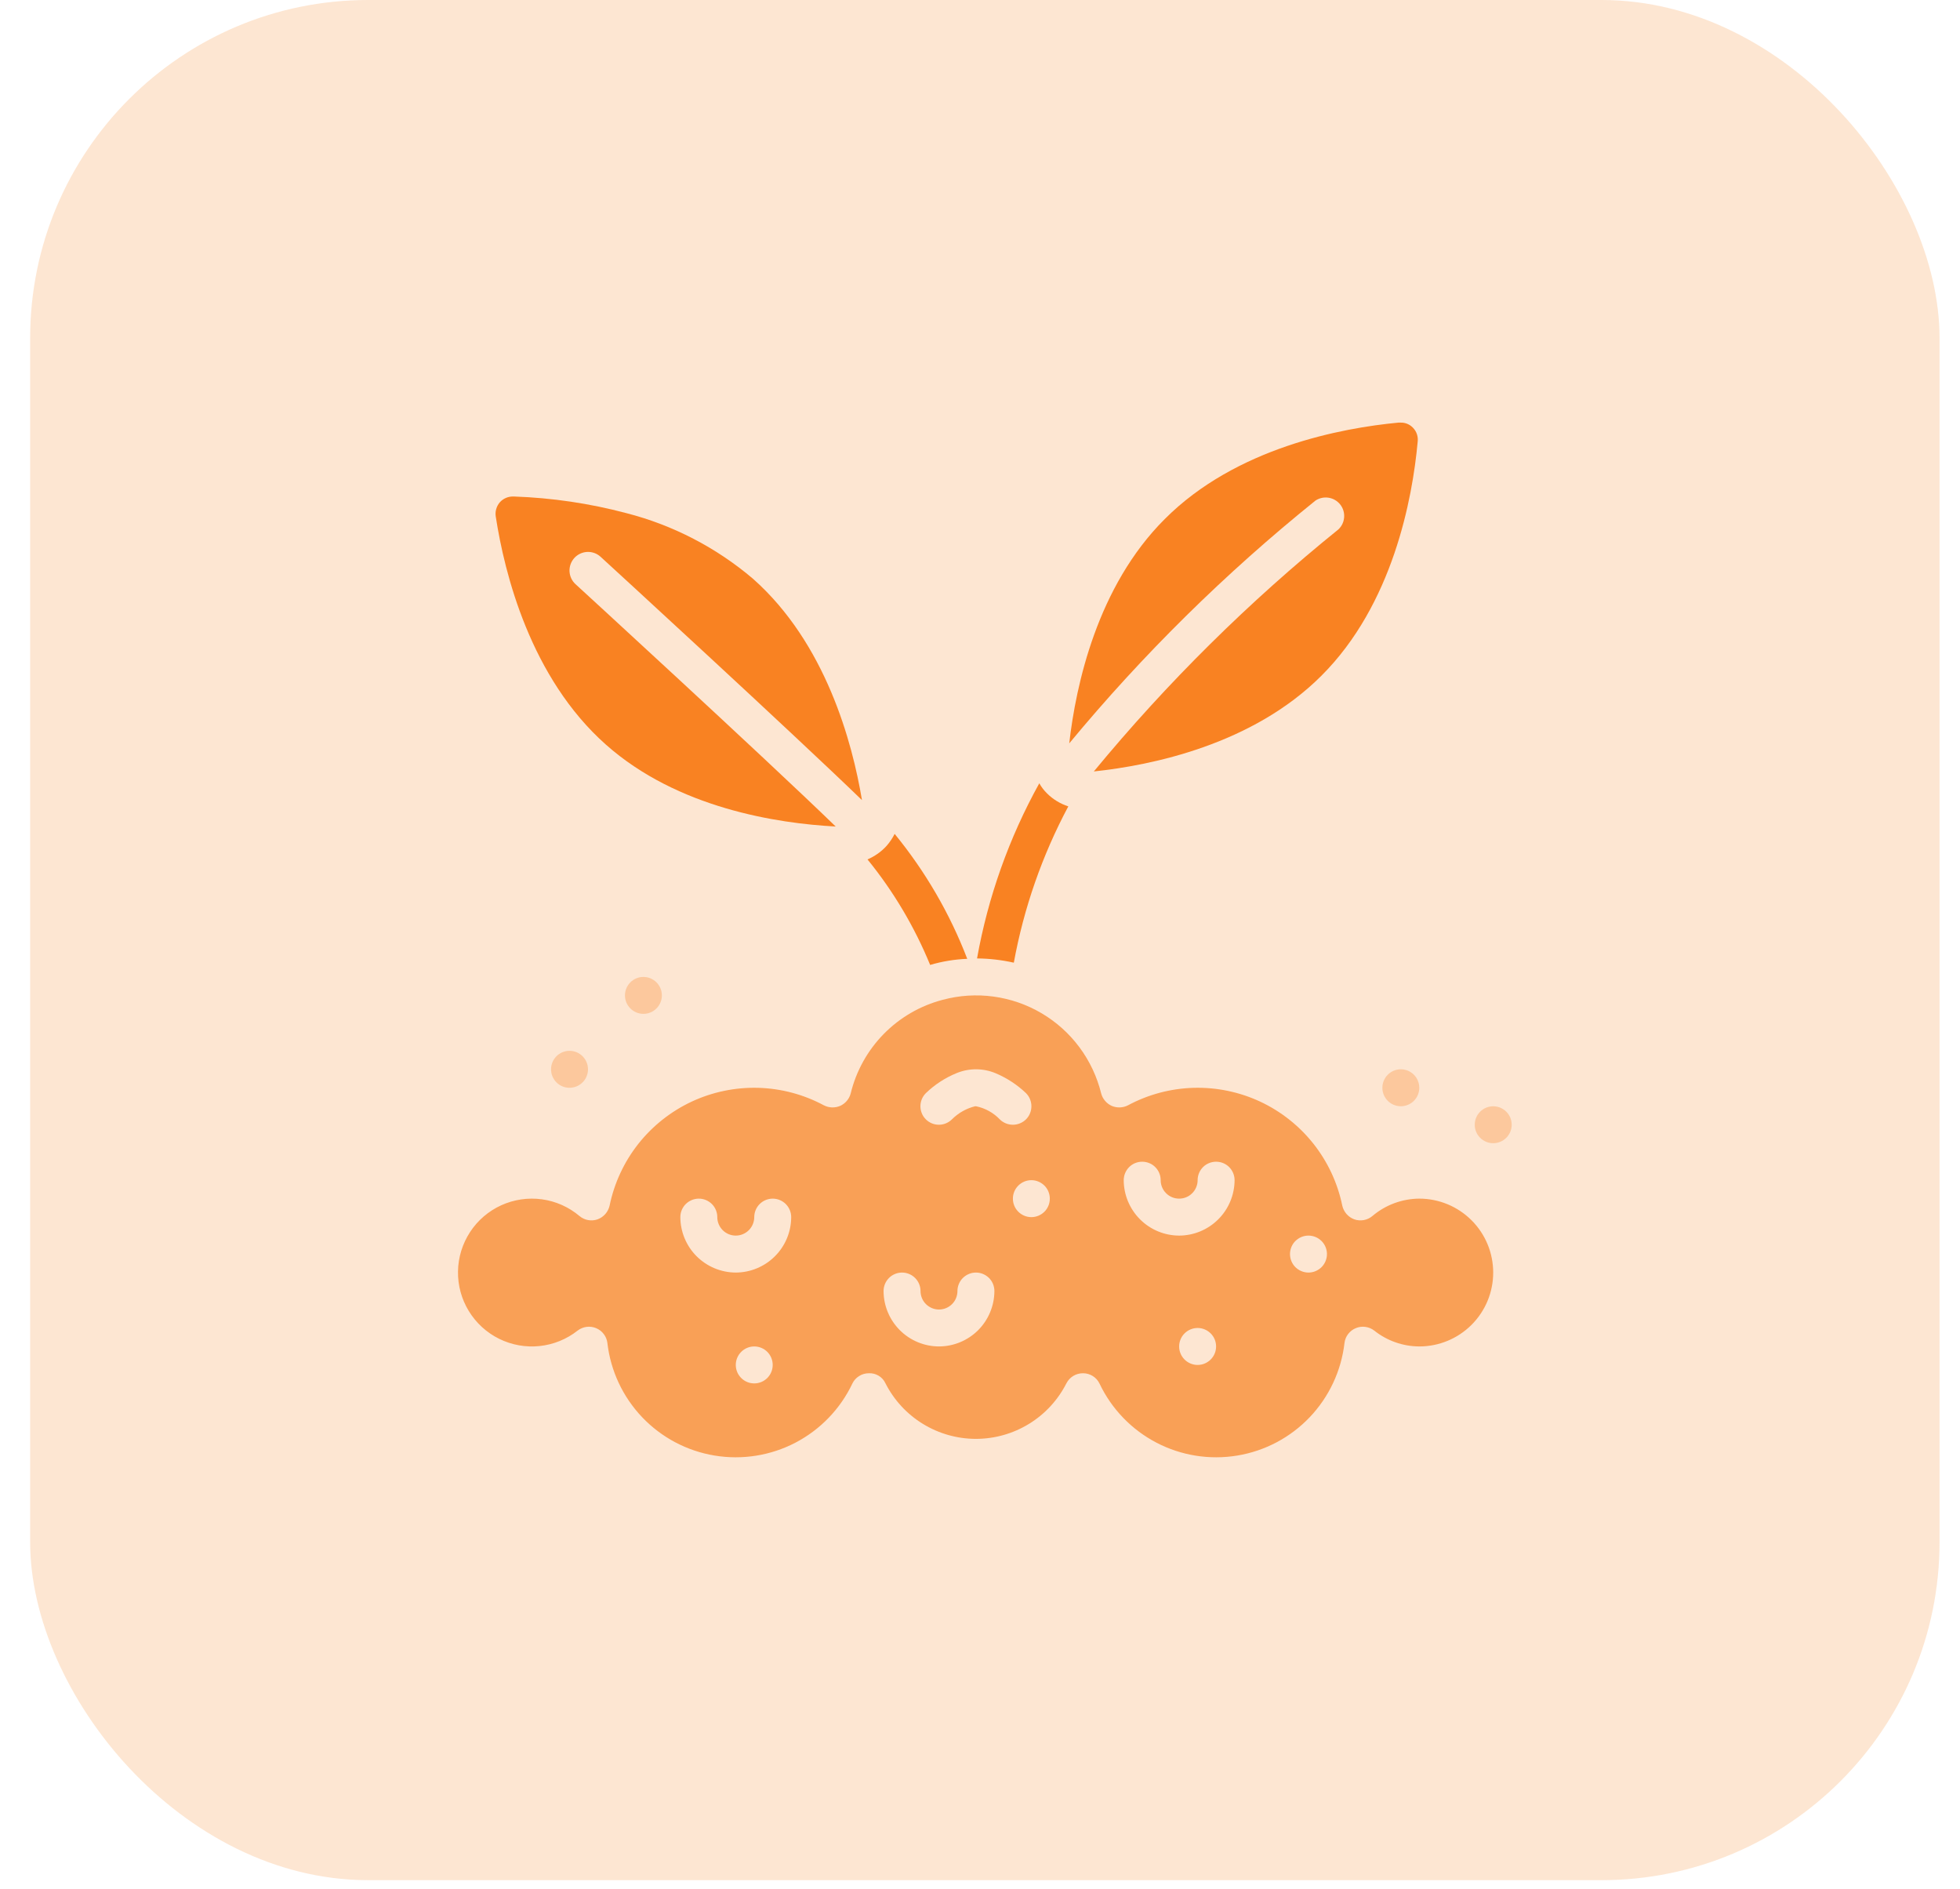 <svg width="55" height="53" viewBox="0 0 55 53" fill="none" xmlns="http://www.w3.org/2000/svg">
<rect x="0.846" width="53.58" height="52.75" rx="9.485" fill="#F98222" fill-opacity="0.2"/>
<path d="M39.828 33.629C39.345 33.632 38.879 33.805 38.511 34.117C38.442 34.175 38.358 34.215 38.269 34.231C38.18 34.247 38.088 34.24 38.003 34.21C37.833 34.148 37.706 34.002 37.666 33.826C37.536 33.194 37.261 32.602 36.861 32.095C36.462 31.589 35.95 31.183 35.366 30.909C34.782 30.636 34.142 30.503 33.497 30.52C32.852 30.538 32.221 30.706 31.652 31.011C31.51 31.084 31.343 31.089 31.196 31.027C31.124 30.994 31.061 30.946 31.01 30.886C30.959 30.826 30.921 30.756 30.901 30.68C30.786 30.212 30.579 29.772 30.293 29.386C30.006 28.999 29.645 28.674 29.23 28.429C28.816 28.184 28.357 28.025 27.88 27.96C27.403 27.895 26.918 27.926 26.453 28.051C25.825 28.215 25.254 28.546 24.799 29.009C24.345 29.472 24.024 30.049 23.871 30.68C23.83 30.834 23.721 30.961 23.576 31.027C23.429 31.089 23.262 31.084 23.119 31.011C22.551 30.706 21.92 30.538 21.275 30.52C20.63 30.503 19.99 30.636 19.406 30.909C18.822 31.183 18.31 31.589 17.91 32.095C17.511 32.602 17.236 33.194 17.106 33.826C17.066 34.002 16.939 34.148 16.769 34.21C16.684 34.24 16.592 34.247 16.503 34.231C16.413 34.215 16.33 34.175 16.261 34.117C15.961 33.864 15.596 33.701 15.207 33.648C14.819 33.595 14.423 33.653 14.066 33.815C13.709 33.978 13.405 34.238 13.191 34.566C12.976 34.895 12.858 35.277 12.852 35.669C12.845 36.061 12.95 36.447 13.155 36.782C13.359 37.117 13.654 37.387 14.005 37.561C14.357 37.735 14.751 37.806 15.141 37.765C15.531 37.724 15.901 37.574 16.209 37.331C16.282 37.275 16.368 37.239 16.459 37.227C16.55 37.215 16.643 37.227 16.728 37.263C16.813 37.298 16.887 37.355 16.942 37.428C16.998 37.5 17.033 37.587 17.044 37.678C17.134 38.46 17.477 39.191 18.019 39.761C18.562 40.331 19.275 40.709 20.051 40.837C20.828 40.966 21.625 40.839 22.322 40.475C23.02 40.11 23.58 39.529 23.918 38.818C23.959 38.731 24.025 38.658 24.107 38.607C24.188 38.555 24.283 38.528 24.379 38.528C24.476 38.523 24.572 38.547 24.655 38.597C24.739 38.647 24.805 38.72 24.846 38.808C25.084 39.278 25.447 39.672 25.895 39.947C26.344 40.223 26.86 40.369 27.386 40.369C27.912 40.369 28.428 40.223 28.877 39.947C29.325 39.672 29.688 39.278 29.926 38.808C29.97 38.724 30.036 38.653 30.117 38.603C30.199 38.554 30.292 38.528 30.387 38.528H30.393C30.59 38.528 30.769 38.641 30.854 38.818C31.192 39.529 31.752 40.11 32.45 40.475C33.147 40.839 33.944 40.966 34.721 40.837C35.497 40.709 36.21 40.331 36.753 39.761C37.295 39.191 37.638 38.46 37.728 37.678C37.739 37.587 37.774 37.5 37.83 37.428C37.885 37.355 37.959 37.298 38.044 37.263C38.129 37.227 38.221 37.215 38.312 37.227C38.404 37.239 38.49 37.275 38.563 37.331C38.922 37.617 39.368 37.774 39.828 37.776C40.377 37.776 40.905 37.558 41.294 37.169C41.683 36.78 41.901 36.253 41.901 35.703C41.901 35.153 41.683 34.626 41.294 34.237C40.905 33.848 40.377 33.629 39.828 33.629ZM21.165 38.813C21.028 38.813 20.896 38.759 20.799 38.661C20.701 38.564 20.647 38.432 20.647 38.295C20.647 38.157 20.701 38.026 20.799 37.928C20.896 37.831 21.028 37.776 21.165 37.776C21.303 37.776 21.434 37.831 21.532 37.928C21.629 38.026 21.683 38.157 21.683 38.295C21.683 38.432 21.629 38.564 21.532 38.661C21.434 38.759 21.303 38.813 21.165 38.813ZM20.647 35.703C20.235 35.702 19.84 35.537 19.548 35.246C19.257 34.955 19.093 34.56 19.091 34.148C19.091 34.01 19.146 33.878 19.243 33.781C19.341 33.684 19.473 33.629 19.61 33.629C19.747 33.629 19.879 33.684 19.977 33.781C20.074 33.878 20.128 34.01 20.128 34.148C20.128 34.285 20.183 34.417 20.28 34.514C20.377 34.611 20.509 34.666 20.647 34.666C20.784 34.666 20.916 34.611 21.013 34.514C21.11 34.417 21.165 34.285 21.165 34.148C21.165 34.01 21.22 33.878 21.317 33.781C21.414 33.684 21.546 33.629 21.683 33.629C21.821 33.629 21.953 33.684 22.05 33.781C22.147 33.878 22.202 34.01 22.202 34.148C22.201 34.56 22.037 34.955 21.745 35.246C21.454 35.537 21.059 35.702 20.647 35.703ZM26.349 37.776C25.937 37.775 25.542 37.611 25.251 37.32C24.959 37.028 24.795 36.633 24.794 36.221C24.794 36.084 24.849 35.952 24.946 35.855C25.043 35.758 25.175 35.703 25.312 35.703C25.45 35.703 25.582 35.758 25.679 35.855C25.776 35.952 25.831 36.084 25.831 36.221C25.831 36.359 25.885 36.491 25.983 36.588C26.08 36.685 26.212 36.74 26.349 36.74C26.487 36.74 26.619 36.685 26.716 36.588C26.813 36.491 26.867 36.359 26.867 36.221C26.867 36.084 26.922 35.952 27.019 35.855C27.117 35.758 27.248 35.703 27.386 35.703C27.523 35.703 27.655 35.758 27.753 35.855C27.85 35.952 27.904 36.084 27.904 36.221C27.903 36.633 27.739 37.028 27.448 37.32C27.156 37.611 26.761 37.775 26.349 37.776ZM27.386 31.037H27.365C27.118 31.097 26.892 31.225 26.712 31.405C26.664 31.453 26.606 31.491 26.543 31.517C26.48 31.543 26.413 31.556 26.345 31.556C26.277 31.556 26.209 31.542 26.146 31.516C26.084 31.489 26.026 31.451 25.979 31.403C25.93 31.354 25.892 31.297 25.867 31.234C25.841 31.171 25.828 31.104 25.828 31.035C25.828 30.967 25.842 30.9 25.868 30.837C25.894 30.774 25.933 30.717 25.981 30.669C26.232 30.427 26.528 30.235 26.852 30.104C27.203 29.962 27.597 29.966 27.946 30.114C28.259 30.247 28.545 30.435 28.791 30.669C28.993 30.873 28.993 31.202 28.791 31.405C28.692 31.502 28.56 31.556 28.423 31.556C28.285 31.556 28.153 31.502 28.055 31.405C27.875 31.217 27.641 31.088 27.386 31.037ZM28.941 34.148C28.804 34.148 28.672 34.093 28.575 33.996C28.477 33.899 28.423 33.767 28.423 33.629C28.423 33.492 28.477 33.36 28.575 33.263C28.672 33.166 28.804 33.111 28.941 33.111C29.079 33.111 29.21 33.166 29.308 33.263C29.405 33.36 29.459 33.492 29.459 33.629C29.459 33.767 29.405 33.899 29.308 33.996C29.21 34.093 29.079 34.148 28.941 34.148ZM33.607 38.295C33.469 38.295 33.337 38.24 33.24 38.143C33.143 38.046 33.088 37.914 33.088 37.776C33.088 37.639 33.143 37.507 33.24 37.41C33.337 37.313 33.469 37.258 33.607 37.258C33.744 37.258 33.876 37.313 33.973 37.41C34.071 37.507 34.125 37.639 34.125 37.776C34.125 37.914 34.071 38.046 33.973 38.143C33.876 38.24 33.744 38.295 33.607 38.295ZM33.088 34.666C32.676 34.665 32.281 34.501 31.99 34.209C31.699 33.918 31.534 33.523 31.533 33.111C31.533 32.973 31.588 32.842 31.685 32.744C31.782 32.647 31.914 32.593 32.051 32.593C32.189 32.593 32.321 32.647 32.418 32.744C32.515 32.842 32.57 32.973 32.57 33.111C32.57 33.248 32.624 33.38 32.722 33.477C32.819 33.575 32.951 33.629 33.088 33.629C33.226 33.629 33.358 33.575 33.455 33.477C33.552 33.38 33.607 33.248 33.607 33.111C33.607 32.973 33.661 32.842 33.758 32.744C33.856 32.647 33.988 32.593 34.125 32.593C34.263 32.593 34.395 32.647 34.492 32.744C34.589 32.842 34.644 32.973 34.644 33.111C34.642 33.523 34.478 33.918 34.187 34.209C33.895 34.501 33.5 34.665 33.088 34.666ZM36.717 35.703C36.58 35.703 36.448 35.648 36.35 35.551C36.253 35.454 36.199 35.322 36.199 35.184C36.199 35.047 36.253 34.915 36.35 34.818C36.448 34.721 36.58 34.666 36.717 34.666C36.855 34.666 36.986 34.721 37.084 34.818C37.181 34.915 37.236 35.047 37.236 35.184C37.236 35.322 37.181 35.454 37.084 35.551C36.986 35.648 36.855 35.703 36.717 35.703Z" fill="#F98222" fill-opacity="0.7"/>
<path d="M41.901 32.074C42.188 32.074 42.42 31.842 42.42 31.556C42.42 31.27 42.188 31.038 41.901 31.038C41.615 31.038 41.383 31.27 41.383 31.556C41.383 31.842 41.615 32.074 41.901 32.074Z" fill="#F98222" fill-opacity="0.3"/>
<path d="M15.981 30.519C16.268 30.519 16.5 30.287 16.5 30.001C16.5 29.715 16.268 29.482 15.981 29.482C15.695 29.482 15.463 29.715 15.463 30.001C15.463 30.287 15.695 30.519 15.981 30.519Z" fill="#F98222" fill-opacity="0.3"/>
<path d="M39.309 31.037C39.595 31.037 39.827 30.805 39.827 30.519C39.827 30.233 39.595 30 39.309 30C39.023 30 38.791 30.233 38.791 30.519C38.791 30.805 39.023 31.037 39.309 31.037Z" fill="#F98222" fill-opacity="0.3"/>
<path d="M18.055 28.445C18.341 28.445 18.573 28.213 18.573 27.927C18.573 27.641 18.341 27.409 18.055 27.409C17.769 27.409 17.537 27.641 17.537 27.927C17.537 28.213 17.769 28.445 18.055 28.445Z" fill="#F98222" fill-opacity="0.3"/>
<path d="M37.282 13.964C37.154 13.944 37.023 13.972 36.914 14.044C34.388 16.077 32.072 18.359 30.004 20.856C30.191 19.223 30.787 16.455 32.684 14.563C34.685 12.556 37.656 12.007 39.242 11.857H39.299C39.363 11.855 39.428 11.866 39.487 11.89C39.547 11.914 39.601 11.951 39.646 11.997C39.698 12.049 39.738 12.113 39.761 12.183C39.784 12.253 39.791 12.328 39.781 12.401C39.636 13.987 39.086 16.958 37.08 18.959C35.147 20.892 32.316 21.473 30.694 21.644C32.747 19.155 35.047 16.88 37.557 14.853C37.652 14.764 37.709 14.643 37.718 14.513C37.728 14.383 37.688 14.255 37.607 14.153C37.526 14.052 37.41 13.984 37.282 13.964Z" fill="#F98222"/>
<path d="M23.451 23.189C21.808 23.101 19.014 22.676 17.003 20.892C14.882 19.011 14.157 16.082 13.913 14.501C13.9 14.428 13.904 14.354 13.924 14.283C13.944 14.212 13.979 14.146 14.027 14.091C14.074 14.039 14.132 13.998 14.196 13.97C14.261 13.942 14.33 13.929 14.4 13.93H14.421C15.488 13.967 16.547 14.123 17.578 14.397C18.886 14.733 20.1 15.363 21.129 16.237C23.172 18.046 23.918 20.83 24.188 22.448C22.171 20.498 17.086 15.833 16.852 15.62C16.75 15.527 16.616 15.479 16.478 15.485C16.341 15.491 16.211 15.552 16.118 15.653C16.025 15.755 15.976 15.889 15.981 16.026C15.987 16.164 16.046 16.294 16.147 16.387C16.204 16.439 21.419 21.219 23.451 23.189Z" fill="#F98222"/>
<path d="M25.105 23.396C25.966 24.448 26.654 25.631 27.142 26.901C26.79 26.915 26.44 26.972 26.101 27.072C25.663 26.004 25.071 25.006 24.343 24.112C24.548 24.024 24.733 23.894 24.882 23.728C24.97 23.627 25.045 23.515 25.105 23.396Z" fill="#F98222"/>
<path d="M29.382 22.261C29.549 22.427 29.754 22.551 29.978 22.624C29.245 23.998 28.729 25.477 28.449 27.009C28.11 26.933 27.765 26.893 27.417 26.89C27.725 25.167 28.315 23.506 29.164 21.976C29.223 22.081 29.296 22.177 29.382 22.261Z" fill="#F98222"/>
</svg>
